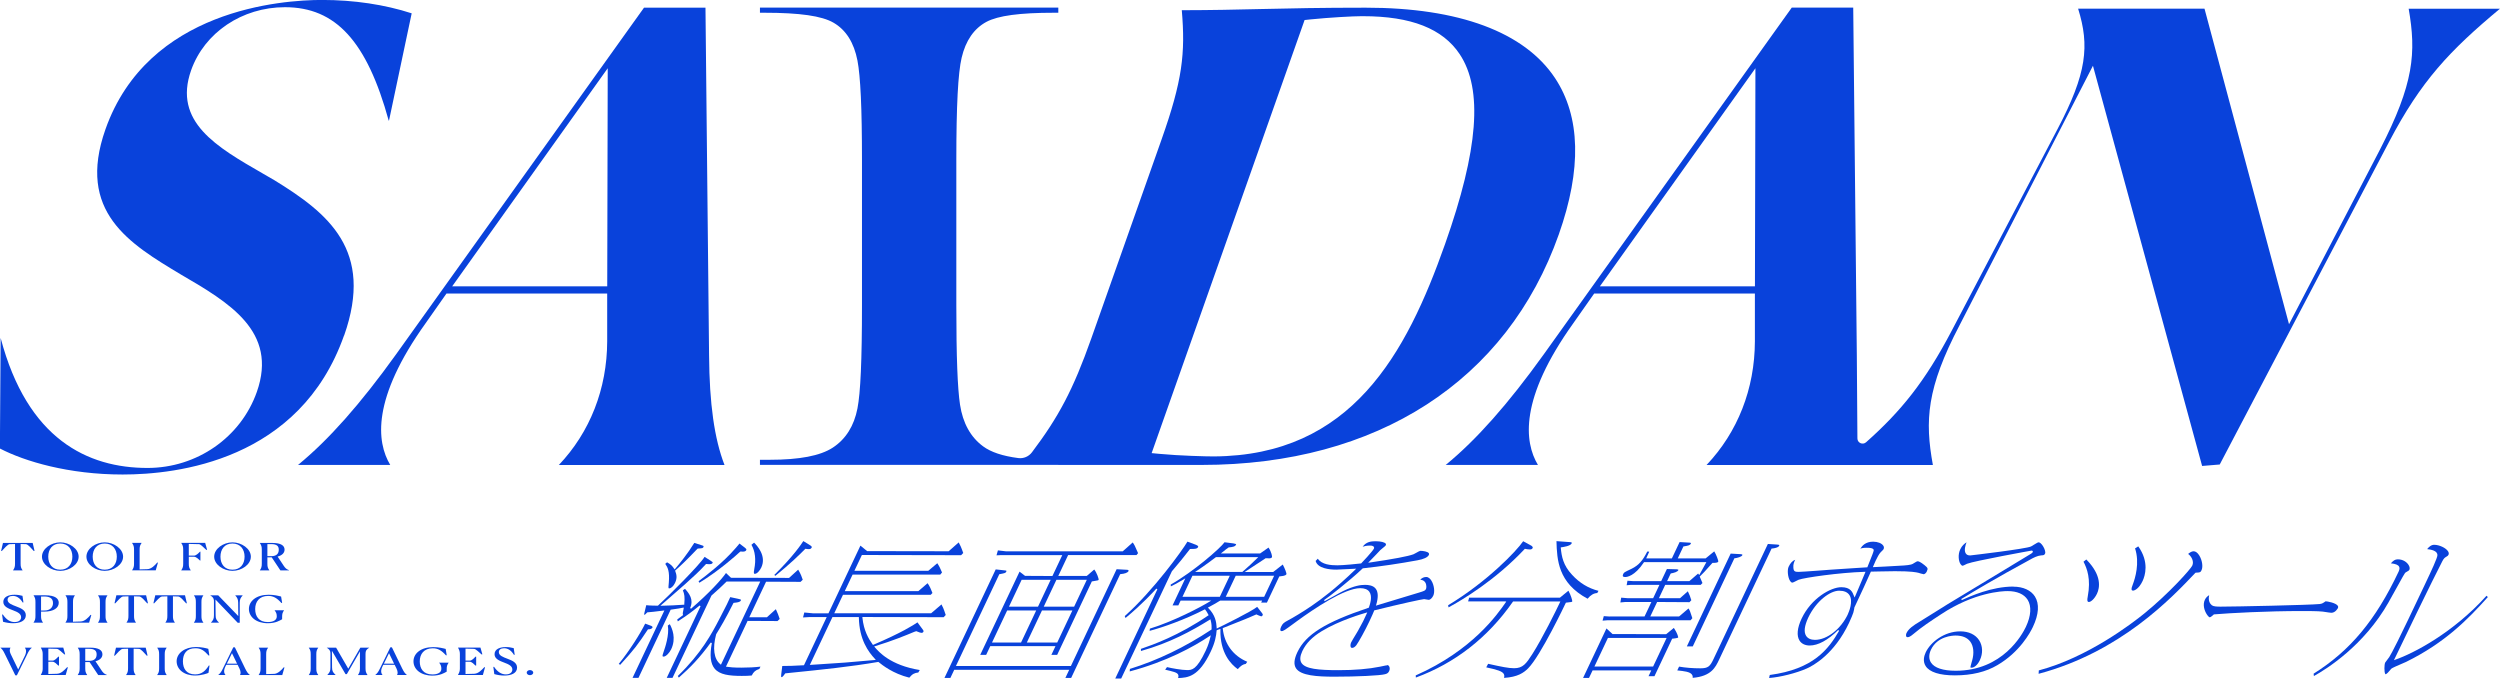 <svg width="300" height="82" viewBox="0 0 300 82" fill="none" xmlns="http://www.w3.org/2000/svg">
<g clip-path="url(#clip0_3_55)">
<path d="M41.296 40.263C44.908 30.02 39.393 25.597 32.921 21.622C32.46 21.354 32.005 21.091 31.549 20.829C25.999 17.636 20.753 14.625 22.93 8.445C24.529 3.91 29.058 0.864 34.193 0.864C40.28 0.864 44.027 4.949 46.647 14.479L46.682 14.467L49.402 1.599C46.175 0.549 42.474 -0.006 38.658 -0.006C33.843 -0.006 17.736 1.115 12.652 15.524C9.163 25.422 15.536 29.238 21.692 32.933C27.441 36.282 33.388 39.749 30.82 47.032C28.894 52.489 23.624 56.154 17.701 56.154C10.522 56.154 3.28 52.711 0.076 40.554L-0.012 53.82C2.971 55.372 8.258 56.942 14.718 56.942C21.179 56.942 35.973 55.314 41.284 40.257L41.296 40.263Z" fill="#0942DB"/>
<path d="M86.939 55.792C85.719 52.641 85.13 48.416 85.089 42.655L84.657 0.922H77.28L47.523 42.527C43.233 48.497 39.446 52.775 35.763 55.792H46.828C45.182 53.049 44.575 47.867 51.083 38.775L53.575 35.226H72.863V40.963C72.845 46.659 70.802 51.859 67.062 55.798H86.933L86.939 55.792ZM72.868 34.357H54.263L72.927 8.188L72.868 34.357Z" fill="#0942DB"/>
<path d="M127.003 55.792H144.202C165.229 55.792 180.846 45.708 187.056 28.13C189.822 20.303 189.664 13.989 186.601 9.367C182.936 3.846 175.08 0.922 163.887 0.922C158.518 0.922 154.847 1.004 151.293 1.085C148.305 1.156 145.463 1.22 141.815 1.226C142.259 6.425 141.891 9.659 139.387 16.738L130.966 40.584C128.766 46.805 127.021 50.05 123.834 54.275C123.455 54.783 122.825 55.051 122.2 54.969C120.309 54.724 118.915 54.257 117.975 53.563C116.469 52.454 115.541 50.773 115.203 48.561C114.905 46.583 114.759 42.865 114.759 36.598V19.247C114.759 12.6 114.969 8.766 115.395 6.933C115.88 4.867 116.884 3.42 118.378 2.62C119.772 1.879 122.352 1.529 126.49 1.529H126.997V0.916H91.194V1.529H91.701C95.973 1.529 98.617 1.908 100.023 2.725C101.517 3.589 102.48 5.118 102.895 7.266C103.256 9.163 103.437 12.886 103.437 19.247V36.598C103.437 43.268 103.262 47.132 102.895 49.011C102.486 51.112 101.494 52.693 99.936 53.715C98.436 54.695 95.95 55.174 92.337 55.174H91.194V55.786H126.997L127.003 55.792ZM156.545 2.404L157.21 2.334C159.551 2.095 162.375 1.943 163.367 1.943H163.56C169.332 1.943 173.131 3.437 175.168 6.507C177.969 10.727 177.409 17.957 173.411 29.279C168.754 42.469 162.165 54.683 145.643 54.771C144.762 54.771 141.576 54.695 139.125 54.462L138.197 54.374L156.551 2.404H156.545Z" fill="#0942DB"/>
<path d="M173.487 55.792H184.552C182.906 53.049 182.299 47.867 188.807 38.774L191.299 35.226H210.587V40.963C210.569 46.659 208.526 51.859 204.786 55.798H231.946C230.972 50.458 231.188 46.583 235.162 39.002L251.153 7.89L264.254 55.915L266.367 55.74L286.694 17.012C290.528 9.705 293.931 6.099 299.994 1.045H289.04C289.962 6.344 289.682 10.015 285.597 17.946L274.683 38.909L264.54 1.039H249.373C250.767 5.515 250.417 8.795 246.922 15.454L234.199 39.697C230.989 45.813 228.124 49.343 223.928 53.073C223.525 53.429 222.889 53.148 222.889 52.612L222.819 42.65L222.387 0.916H215.01L185.252 42.521C180.963 48.491 177.175 52.769 173.493 55.786L173.487 55.792ZM210.651 8.188L210.592 34.357H191.987L210.651 8.188Z" fill="#0942DB"/>
<path d="M77.765 75.518H77.806C77.952 75.518 78.208 75.489 78.302 75.296C78.313 75.273 78.313 75.255 78.302 75.232C78.284 75.191 78.232 75.144 78.162 75.109L77.421 74.835C76.86 75.991 75.518 78.127 74.251 79.667L74.421 79.778C76.137 77.899 76.504 77.403 77.742 75.541L77.765 75.506V75.518Z" fill="#0942DB"/>
<path d="M96.399 64.931C96.195 65.252 95.209 66.741 92.915 68.993L93.043 69.098C94.765 67.715 96.02 66.49 96.615 65.883L96.644 65.853H96.679C96.778 65.877 96.889 65.894 97.047 65.894C97.135 65.894 97.31 65.894 97.391 65.725C97.438 65.632 97.461 65.579 97.105 65.363L96.393 64.926L96.399 64.931Z" fill="#0942DB"/>
<path d="M90.511 68.299C90.47 68.503 90.435 68.754 90.493 68.83C90.505 68.842 90.522 68.859 90.587 68.859C90.849 68.859 91.182 68.468 91.357 68.095C92.01 66.711 90.838 65.451 90.487 65.118L90.172 65.375C90.621 66.145 90.738 67.149 90.511 68.299Z" fill="#0942DB"/>
<path d="M83.922 69.933C86.326 68.451 88.281 66.7 88.824 66.198L88.877 66.18H88.912C88.97 66.192 89.046 66.198 89.127 66.198C89.355 66.198 89.489 66.139 89.548 66.017C89.6 65.906 89.577 65.877 89.268 65.632L88.731 65.223C88.661 65.328 88.561 65.451 88.24 65.813C86.729 67.552 84.821 68.999 83.828 69.746L83.928 69.939L83.922 69.933Z" fill="#0942DB"/>
<path d="M80.531 77.94C81.185 76.563 80.642 75.407 80.379 74.905L80.14 75.063C80.338 76.183 79.79 77.776 79.662 78.132C79.556 78.442 79.469 78.687 79.516 78.757C79.533 78.786 79.597 78.792 79.644 78.792C79.912 78.792 80.338 78.337 80.525 77.94H80.531Z" fill="#0942DB"/>
<path d="M92.046 74.071H89.915L91.929 69.805L96.067 69.822L96.329 69.571C96.236 69.291 96.102 68.882 95.781 68.357L94.689 69.349L87.721 69.332L87.12 68.76C86.647 69.466 85.089 71.188 82.924 73.049L82.813 72.962C83.28 71.935 82.69 71.211 82.2 70.657L81.943 70.843C82.13 71.275 82.194 71.637 82.113 72.507V72.565H82.048C81.22 72.629 80.269 72.67 79.446 72.688H79.247L79.807 72.203C80.537 71.567 81.885 70.394 82.241 70.073C83.239 69.174 83.846 68.632 84.698 67.709L84.721 67.68H84.756C84.885 67.698 84.996 67.704 85.095 67.704C85.398 67.704 85.474 67.628 85.509 67.546C85.544 67.47 85.55 67.464 85.282 67.289L84.552 66.822C83.933 67.82 80.181 71.561 78.95 72.682C78.769 72.682 77.876 72.67 77.549 72.623L77.321 73.575C77.286 73.726 77.304 73.767 77.327 73.779C77.38 73.779 77.403 73.761 77.677 73.481C78.156 73.446 78.529 73.405 79.591 73.271L79.726 73.254L75.903 81.348H76.615L80.484 73.154H80.525C81.447 73.026 81.535 73.008 81.955 72.921H82.06L82.037 73.026C81.938 73.516 81.908 73.668 81.949 73.744L81.978 73.802C81.978 73.802 81.447 74.205 81.266 74.339L81.336 74.567C82.48 73.831 82.982 73.452 83.957 72.658L84.068 72.746L80.006 81.348H80.7L85.375 71.468C86.198 70.75 86.519 70.441 87.19 69.787H91.228L86.513 79.767L86.443 79.708C85.673 79.095 85.486 77.788 85.941 76.107C86.484 75.22 87.091 74.205 88.007 72.378L88.048 72.337H88.089C88.427 72.302 88.806 72.267 88.9 72.063C88.912 72.04 88.923 71.999 88.917 71.981C88.894 71.929 88.742 71.894 88.556 71.853L87.622 71.654V71.672C87.388 72.191 87.207 72.606 86.315 74.298C85.416 76.014 84.184 78.366 81.336 81.121L81.459 81.313C82.79 80.14 83.951 78.967 85.293 77.105L85.422 77.164C85.147 78.658 85.258 79.632 85.76 80.239C86.361 80.963 87.499 81.109 89.017 81.109C89.495 81.109 89.845 81.097 90.207 81.062C90.423 80.624 90.668 80.414 91.123 80.274L91.258 79.994C90.604 80.076 89.822 80.117 88.97 80.117C88.001 80.117 87.639 80.07 87.213 80.012L87.114 80L89.711 74.508L93.3 74.526L93.563 74.275C93.423 73.855 93.318 73.557 93.102 73.102L92.051 74.053L92.046 74.071Z" fill="#0942DB"/>
<path d="M83.706 65.848L83.776 65.824H83.805C84.301 65.789 84.354 65.784 84.418 65.638C84.435 65.603 84.435 65.568 84.424 65.544C84.406 65.509 84.365 65.474 84.301 65.463L83.315 65.147C82.533 66.425 81.541 67.645 81.016 68.264L80.951 68.334L80.899 68.252C80.689 67.943 80.543 67.75 80.047 67.476L79.831 67.663C80.117 68.083 80.374 68.515 80.257 69.933C80.222 70.26 80.198 70.546 80.239 70.592C80.245 70.604 80.274 70.604 80.321 70.604C80.502 70.604 80.799 70.376 80.998 69.962C81.313 69.303 81.161 68.9 81.027 68.526L81.01 68.48L81.045 68.445C81.593 67.96 82.253 67.365 83.706 65.836V65.848Z" fill="#0942DB"/>
<path d="M113.481 73.785C113.254 73.073 113.108 72.769 112.979 72.53L111.736 73.592H100.111L101.156 71.38H111.684L111.894 71.159C111.777 70.832 111.538 70.277 111.31 69.985L110.201 70.937H101.371L102.311 68.952H112.833L113.043 68.696C112.863 68.258 112.705 67.931 112.477 67.587L111.392 68.497H102.527L103.426 66.6L115.331 66.624L115.588 66.361C115.337 65.638 115.203 65.381 115.045 65.089L113.837 66.151L104.056 66.134L103.251 65.474L99.416 73.598H97.549L96.516 73.499L96.364 74.094L97.146 74.047H99.206L96.475 79.831H96.434C95.308 79.901 94.59 79.918 93.872 79.918L93.75 80.905C93.715 81.156 93.726 81.231 93.796 81.261C93.849 81.261 93.966 81.185 94.205 80.835L94.222 80.805L94.648 80.759C98.909 80.327 101.984 80.012 105.375 79.434H105.41L105.433 79.451C105.859 79.796 107.149 80.835 109.116 81.319C109.495 80.864 109.74 80.753 110.196 80.7L110.371 80.403C106.828 79.831 105.433 78.203 104.972 77.66L104.902 77.578L105.007 77.543C107.149 76.884 108.702 76.242 109.723 75.816L109.956 75.74L110.085 75.792C110.336 75.891 110.464 75.944 110.592 75.944C110.692 75.944 110.762 75.903 110.802 75.827C110.843 75.746 110.826 75.664 110.738 75.553L110.096 74.683C109.641 74.999 108.141 75.956 104.809 77.368L104.756 77.391L104.721 77.345C104.231 76.662 103.648 75.675 103.49 74.123V74.041L113.242 74.065L113.505 73.779L113.481 73.785ZM105.001 79.078L105.101 79.189L104.955 79.201C101.523 79.516 101.191 79.533 97.998 79.737L97.181 79.79L99.895 74.047H103.064V74.117C103.116 76.761 104.196 78.214 105.001 79.078Z" fill="#0942DB"/>
<path d="M136.37 66.618L136.568 66.379C136.189 65.486 136.107 65.34 135.926 65.095L134.724 66.163H120.753L119.749 66.046L119.58 66.641L120.169 66.612H127.476L126.291 69.122L123.006 69.104L122.346 68.596L117.625 78.588H118.337L118.833 77.537H126.659L126.163 78.588H126.857L131.024 69.764H131.065C131.73 69.659 131.812 69.641 131.841 69.577C131.865 69.472 131.625 68.742 131.31 68.34L130.411 69.116H126.992L128.176 66.606H136.376L136.37 66.618ZM122.597 69.577H126.081L124.558 72.804H121.074L122.597 69.577ZM119.043 77.1L120.858 73.259H124.342L122.527 77.1H119.043ZM126.869 77.1H123.221L125.036 73.259H128.684L126.869 77.1ZM130.417 69.577L128.894 72.804H125.247L126.77 69.577H130.417Z" fill="#0942DB"/>
<path d="M134.456 68.894C134.981 68.853 135.331 68.719 135.419 68.532C135.436 68.497 135.436 68.462 135.419 68.439C135.395 68.398 135.331 68.375 135.255 68.375L133.995 68.305L128.509 79.918H114.713L119.918 68.9H119.953C120.636 68.772 120.677 68.754 120.759 68.585C120.776 68.55 120.782 68.521 120.776 68.503C120.753 68.462 120.636 68.451 120.554 68.445L119.486 68.328L113.335 81.354H114.047L114.508 80.374H128.305L127.844 81.354H128.538L134.421 68.9H134.462L134.456 68.894Z" fill="#0942DB"/>
<path d="M142.778 65.906L142.801 65.877H142.836C143.35 65.877 143.665 65.877 143.776 65.638C143.788 65.614 143.788 65.591 143.776 65.568C143.753 65.498 143.653 65.427 143.513 65.375L142.492 64.996C141.932 65.976 138.389 70.884 134.969 73.931L135.063 74.158C137.041 72.524 138.488 70.942 138.763 70.633L138.885 70.715L133.831 81.424H134.543L140.624 68.556C141.587 67.418 141.879 67.073 142.778 65.912V65.906Z" fill="#0942DB"/>
<path d="M154.368 68.935C154.421 68.818 154.176 68.2 153.931 67.744L152.787 68.637H149.361L149.571 68.503C150.09 68.17 150.516 67.89 151.882 66.986C151.923 66.986 152.337 67.003 152.366 67.003C152.437 67.003 152.594 66.957 152.641 66.857C152.658 66.787 152.606 66.28 152.221 65.708L151.217 66.414H146.507L146.665 66.285C146.939 66.058 147.062 65.964 147.161 65.888C147.231 65.836 147.289 65.789 147.441 65.69C147.919 65.638 148.229 65.608 148.34 65.328C148.322 65.293 148.246 65.241 147.995 65.206L146.945 65.072C146.46 65.766 143.221 68.602 140.484 70.149L140.502 70.365C140.922 70.16 141.261 69.991 142.037 69.524L142.241 69.396L140.706 72.647H141.401L141.675 72.069H145.357L145.136 72.203C144.085 72.851 140.835 74.561 137.987 75.436L137.952 75.705C139.58 75.267 142.13 74.38 144.54 73.143L144.593 73.114L144.669 73.213C144.739 73.306 144.832 73.423 145.007 73.767L145.036 73.826L144.984 73.861C141.395 76.3 138.389 77.356 136.913 77.864V78.121C140.397 77.14 142.941 75.74 145.171 74.368L145.252 74.316L145.276 74.409C145.41 74.923 145.398 75.209 145.392 75.5V75.535L145.357 75.559C142.224 77.642 138.938 79.23 135.588 80.269L135.565 80.572C140.012 79.387 143.227 77.613 145.142 76.335L145.293 76.236L145.252 76.411C145.142 76.895 145.025 77.356 144.68 78.092C143.583 80.409 143.023 80.409 142.434 80.409C141.803 80.409 140.595 80.187 140.041 80.052L139.819 80.362C140.817 80.595 141.231 80.695 141.366 80.934C141.43 81.056 141.424 81.196 141.371 81.366C142.545 81.331 143.863 81.208 145.282 78.203C145.819 77.07 145.941 76.317 145.994 75.67V75.635L146.029 75.617C146.052 75.606 146.104 75.582 146.25 75.535L146.35 75.506L146.449 75.465V75.576C146.39 78.348 147.709 79.714 148.532 80.298C148.912 79.872 149.163 79.714 149.495 79.667L149.67 79.411C147.995 78.716 146.922 77.269 146.729 75.425V75.372L146.776 75.355C149.349 74.345 150.125 74.018 150.727 73.744L150.762 73.726L150.797 73.744C150.849 73.773 151.269 73.96 151.339 73.96C151.421 73.96 151.474 73.925 151.509 73.843C151.561 73.732 151.532 73.691 151.456 73.586L150.861 72.822C150.201 73.365 146.566 75.162 146.099 75.378L145.999 75.425V75.32C145.964 74.625 145.824 73.802 145.013 72.985L144.943 72.915L145.031 72.868C145.76 72.483 146.058 72.296 146.268 72.162L146.437 72.069H151.456L151.339 72.314H152.028L153.499 69.203L153.545 69.162H153.586C153.767 69.145 154.252 69.104 154.333 68.941L154.368 68.935ZM143.612 68.503C144.564 67.873 145.492 67.172 145.889 66.875L145.906 66.857H150.989L150.867 66.98C150.236 67.604 149.845 67.96 149.081 68.632H143.408L143.612 68.497V68.503ZM146.379 71.614H141.897L143.093 69.087H147.575L146.379 71.614ZM151.701 71.614H147.091L148.287 69.087H152.898L151.701 71.614Z" fill="#0942DB"/>
<path d="M166.495 79.831C166.39 79.831 166.11 79.895 165.883 79.942C165.783 79.965 165.684 79.988 165.608 80C164.237 80.28 162.562 80.42 160.636 80.42C158.226 80.42 156.638 80.274 156.177 79.551C155.961 79.206 155.996 78.739 156.282 78.127C156.726 77.193 157.461 76.44 158.599 75.746C160.735 74.438 163.607 73.621 163.928 73.528L164.074 73.487L164.009 73.627C163.735 74.251 163.472 74.794 162.947 75.716C162.912 75.781 162.813 75.938 162.702 76.125C162.492 76.469 162.212 76.936 162.142 77.082C162.054 77.263 162.019 77.537 162.101 77.671C162.136 77.724 162.183 77.747 162.253 77.747C162.422 77.747 162.591 77.636 162.76 77.426C163.064 76.995 163.788 75.71 164.336 74.543C164.651 73.878 164.791 73.545 164.902 73.271L164.914 73.236H164.949C168.1 72.454 170.692 71.894 170.896 71.894C170.943 71.894 171.065 71.917 171.188 71.941C171.298 71.964 171.409 71.981 171.456 71.981C171.625 71.981 171.859 71.76 171.993 71.479C172.203 71.03 172.098 70.195 171.76 69.664C171.637 69.472 171.427 69.238 171.153 69.238C170.878 69.238 170.639 69.344 170.429 69.565C170.767 69.589 170.943 69.752 171.03 69.892C171.211 70.178 171.17 70.569 171.123 70.668C171.024 70.884 170.919 70.913 170.26 71.118L170.16 71.147C169.857 71.246 169.057 71.485 168.176 71.748C167.009 72.092 165.69 72.489 165.247 72.635L165.112 72.682L165.153 72.547C165.404 71.684 165.387 71.048 165.095 70.657C164.78 70.236 164.202 70.184 163.799 70.184C163.292 70.184 162.539 70.271 161.167 70.931C161.01 71.001 160.514 71.281 160.023 71.555C159.574 71.806 159.13 72.057 158.961 72.139L158.891 72.01C159.241 71.8 161.949 69.717 163.531 68.2L163.63 68.188C165.731 67.96 167.902 67.639 170.09 67.237C170.843 67.102 171.328 66.875 171.462 66.595C171.497 66.519 171.497 66.449 171.462 66.39C171.328 66.18 170.756 66.099 170.429 66.099C170.371 66.099 170.09 66.256 169.927 66.35C169.793 66.425 169.67 66.49 169.618 66.513C168.964 66.758 167.213 67.085 164.4 67.499L164.179 67.528L164.336 67.371C164.575 67.137 164.885 66.805 165.177 66.501C165.34 66.326 165.498 66.157 165.626 66.023C165.661 65.988 165.754 65.912 165.854 65.83C166.011 65.708 166.268 65.498 166.297 65.427C166.326 65.363 166.326 65.305 166.297 65.252C166.18 65.072 165.696 64.949 165.06 64.949C164.5 64.949 163.933 65.031 163.519 65.608C163.723 65.538 164.004 65.468 164.418 65.468C164.546 65.468 164.774 65.486 164.861 65.62C164.891 65.667 164.914 65.743 164.861 65.853C164.733 66.122 163.397 67.575 163.338 67.61C162.936 67.663 161.173 67.838 160.479 67.838C159.697 67.838 158.617 67.756 158.138 67.044L157.876 67.312C158.121 68.217 159.533 68.357 160.362 68.357C160.484 68.357 162.305 68.27 162.55 68.252L162.749 68.24L162.603 68.38C160.268 70.645 158.529 71.923 157.426 72.682C156.423 73.376 155.063 74.187 154.602 74.421C154.059 74.713 153.925 74.812 153.744 75.191C153.592 75.506 153.639 75.641 153.668 75.681C153.697 75.728 153.738 75.734 153.773 75.734C154.012 75.734 154.123 75.652 155.471 74.66L155.652 74.526C157.677 73.049 161.354 70.581 163.227 70.581C163.747 70.581 164.12 70.727 164.324 71.018C164.721 71.573 164.406 72.495 164.272 72.886L164.26 72.921L164.225 72.933C159.002 74.689 156.691 76.137 155.681 78.272C155.285 79.113 155.232 79.732 155.512 80.181C156.078 81.08 158.062 81.202 160.123 81.202C162.842 81.202 165.626 81.068 166.204 80.905C166.472 80.84 166.595 80.747 166.7 80.525C166.793 80.327 166.787 80.099 166.688 79.942C166.63 79.854 166.554 79.802 166.46 79.802L166.495 79.831Z" fill="#0942DB"/>
<path d="M191.666 71.17L191.818 70.902C190.587 70.587 189.548 69.956 188.649 68.976C187.575 67.838 187.394 66.764 187.295 65.76V65.69L187.359 65.678C187.628 65.638 188.451 65.521 188.596 65.212C188.608 65.188 188.626 65.141 188.614 65.118C188.573 65.054 188.334 65.042 188.153 65.037L186.776 64.937C186.84 67.178 186.962 69.945 190.511 71.847C190.89 71.392 191.252 71.182 191.672 71.164L191.666 71.17Z" fill="#0942DB"/>
<path d="M187.178 71.719H176.3L176.172 72.168H180.63L180.753 72.191L180.671 72.308C179.685 73.726 176.685 78.045 169.886 81.05L169.904 81.307C174.608 79.574 178.518 76.528 181.512 72.256L181.57 72.174H187.242L187.196 72.279C186.717 73.289 185.083 76.603 183.881 78.489C183.146 79.638 182.749 80.187 181.692 80.187C181.027 80.187 180.228 80.023 178.576 79.656L178.348 80.082C179.656 80.362 180.268 80.549 180.455 80.875C180.525 81.004 180.537 81.15 180.484 81.348C182.124 81.243 182.842 80.735 183.373 80.204C184.891 78.681 187.861 72.419 187.89 72.355L187.908 72.32L188.065 72.302C188.602 72.244 188.637 72.238 188.672 72.168C188.69 72.081 188.521 71.439 188.211 70.884L187.184 71.725L187.178 71.719Z" fill="#0942DB"/>
<path d="M182.784 64.943C181.996 66.116 178.436 69.828 173.773 72.629L173.826 72.886C175.46 71.999 179.434 69.635 182.959 65.883L182.988 65.853L183.029 65.865C183.169 65.9 183.42 65.935 183.595 65.935C183.758 65.935 183.863 65.877 183.916 65.766C183.98 65.632 183.805 65.515 183.776 65.492L182.784 64.949V64.943Z" fill="#0942DB"/>
<path d="M208.124 66.992H208.165C208.48 66.951 208.982 66.822 209.081 66.624C209.098 66.589 209.092 66.571 209.087 66.566C209.069 66.542 209.017 66.507 208.906 66.501L207.68 66.431L202.422 77.566H203.134L208.13 66.986L208.124 66.992Z" fill="#0942DB"/>
<path d="M193.149 73.983L192.454 73.936L192.308 74.479L192.874 74.433H202.865L203.081 74.187L203.035 74.041C202.825 73.388 202.778 73.242 202.62 73.014L201.488 73.977H198.033L198.856 72.238L202.737 72.261L202.959 72.028C202.825 71.59 202.76 71.409 202.539 70.954L201.605 71.783H199.072L199.825 70.184H204.085L204.295 69.962C204.184 69.682 204.138 69.571 203.986 69.238L203.963 69.192L203.998 69.157C204.424 68.742 204.523 68.637 205.474 67.569L205.498 67.546H205.533C205.842 67.546 206.128 67.534 206.192 67.394C206.227 67.278 205.924 66.496 205.708 66.163L204.675 67.009H201.331L202.008 65.573L202.113 65.556C202.568 65.48 202.801 65.439 202.895 65.241C202.9 65.223 202.918 65.188 202.906 65.165C202.906 65.153 202.871 65.124 202.76 65.118L201.552 65.048L200.624 67.009H197.543L197.59 66.904C197.759 66.548 197.817 66.425 197.911 66.198L197.671 66.186C197.158 67.196 196.714 67.803 195.769 68.264C194.882 68.684 194.876 68.69 194.783 68.894C194.753 68.958 194.707 69.081 194.753 69.157C194.8 69.227 194.929 69.244 195.028 69.244C195.209 69.244 196.154 69.162 197.263 67.488L197.286 67.453H204.768L204.47 67.995C204.272 68.357 204.196 68.497 203.963 68.912L203.904 69.011L203.776 68.824L202.725 69.734H200.053L200.473 68.842L200.531 68.801H200.566C200.881 68.731 201.313 68.643 201.418 68.386C201.395 68.351 201.313 68.316 201.202 68.316L200.029 68.281L199.341 69.734H195.95L195.296 69.688L195.197 70.231L195.676 70.184H199.13L198.378 71.783H195.314L194.543 71.719L194.444 72.296L195.039 72.238H198.167L197.345 73.977H193.172L193.149 73.983Z" fill="#0942DB"/>
<path d="M201.383 76.498C201.389 76.452 201.319 76.037 200.864 75.349L199.942 76.102L193.499 76.084L192.775 75.413L189.968 81.354H190.68L191.112 80.444H198.156L197.823 81.144H198.535L200.659 76.644L200.77 76.633C201.272 76.58 201.371 76.522 201.383 76.498ZM198.372 79.988H191.328L192.95 76.551H199.994L198.372 79.988Z" fill="#0942DB"/>
<path d="M212.699 65.819C212.938 65.784 213.388 65.719 213.493 65.503C213.516 65.457 213.522 65.427 213.51 65.41C213.487 65.369 213.347 65.358 213.242 65.346L212.145 65.276L205.62 79.09C205.2 79.977 204.972 80.198 204.033 80.198C203.146 80.198 202.311 80.134 201.488 79.994L201.272 80.449C202.124 80.537 202.79 80.613 203.029 80.945C203.111 81.056 203.14 81.185 203.122 81.342C205.352 81.15 205.854 80.088 206.297 79.148L212.588 65.83L212.693 65.813L212.699 65.819Z" fill="#0942DB"/>
<path d="M230.797 68.912C230.954 68.912 231.118 68.783 231.211 68.585C231.392 68.2 231.328 68.141 230.937 67.814C230.446 67.418 230.219 67.353 230.125 67.353C230.073 67.353 230.009 67.383 229.95 67.412C229.53 67.68 229.454 67.715 229.262 67.756C228.824 67.849 228.579 67.861 226.239 67.984L224.745 68.059L224.786 67.954C224.786 67.954 225.293 66.688 225.667 66.285C225.684 66.268 225.725 66.221 225.783 66.169C225.854 66.099 226.005 65.953 226.023 65.912C226.093 65.766 226.087 65.62 225.999 65.486C225.813 65.194 225.322 65.001 224.774 65.001C223.869 65.001 223.449 65.498 223.239 65.842C223.426 65.772 223.618 65.731 224.015 65.731C224.447 65.731 224.698 65.784 224.797 65.9C224.838 65.947 224.85 65.999 224.844 66.064C224.791 66.297 224.733 66.449 224.097 68.036L224.079 68.077C224.079 68.077 223.186 68.13 222.766 68.159C221.862 68.211 220.922 68.27 219.673 68.363C219.638 68.363 216.335 68.626 215.821 68.626C215.407 68.626 215.226 68.579 215.203 68.1C215.168 67.704 215.308 67.388 215.43 67.172C215.115 67.278 214.847 67.558 214.637 68.007C214.45 68.398 214.537 69.291 214.806 69.705C214.864 69.805 214.964 69.915 215.092 69.915C215.162 69.915 215.512 69.729 215.664 69.653C215.74 69.618 215.798 69.583 215.833 69.571C216.475 69.326 220.718 68.707 223.747 68.62H223.858L223.817 68.719C223.735 68.929 223.472 69.548 223.21 70.16C222.965 70.744 222.714 71.316 222.626 71.538L222.55 71.701L222.48 71.526C222.299 71.053 222.078 70.464 220.957 70.464C219.702 70.464 217.35 71.777 216.189 74.24C215.664 75.355 215.576 76.294 215.944 76.872C216.183 77.251 216.621 77.461 217.164 77.461C218.173 77.461 219.352 76.819 220.578 75.606L220.694 75.693C219.428 77.887 217.636 80.292 212.372 80.998L212.291 81.36C213.604 81.266 215.565 80.776 216.819 80.216C217.555 79.889 220.099 78.535 221.885 74.748C222.171 74.141 222.317 73.75 222.399 73.516C222.48 73.23 222.504 73.055 222.527 72.892L222.685 72.559C223.601 70.616 223.84 70.079 224.319 69.011L224.505 68.596L225.603 68.573C226.35 68.556 227.097 68.544 227.388 68.544C229.408 68.544 229.933 68.672 230.231 68.742C230.33 68.777 230.709 68.894 230.802 68.894L230.797 68.912ZM221.745 73.709C220.905 75.489 219.241 76.784 217.794 76.784C217.298 76.784 216.936 76.615 216.732 76.3C216.44 75.839 216.528 75.104 216.989 74.117C217.946 72.098 219.626 70.884 220.7 70.884C221.296 70.884 221.71 71.065 221.938 71.421C222.416 72.18 221.856 73.458 221.739 73.709H221.745Z" fill="#0942DB"/>
<path d="M241.605 70.388C238.985 70.388 236.393 71.567 235.419 72.01L235.349 71.882L235.506 71.789C237.047 70.861 239.381 69.454 243.589 67.167C244.021 66.921 244.488 66.688 244.931 66.647C245.264 66.63 245.322 66.612 245.41 66.425C245.486 66.262 245.375 65.877 245.159 65.532C244.984 65.258 244.78 65.077 244.64 65.077C244.61 65.077 244.546 65.095 244.453 65.141C244.412 65.159 244.237 65.264 244.097 65.352C243.939 65.451 243.782 65.55 243.729 65.573C243.204 65.859 236.469 66.653 236.417 66.653C236.166 66.653 235.991 66.571 235.886 66.402C235.658 66.046 235.856 65.41 235.985 65.077C235.722 65.247 235.442 65.468 235.226 65.929C234.94 66.542 235.016 67.307 235.261 67.692C235.343 67.82 235.436 67.89 235.524 67.89C235.57 67.89 235.775 67.785 235.88 67.733C235.956 67.698 236.02 67.663 236.049 67.651C236.901 67.312 243.758 66.07 243.793 66.07C243.852 66.07 243.898 66.093 243.922 66.134L243.945 66.227L243.928 66.262C243.893 66.338 243.788 66.408 243.694 66.466C243.513 66.589 240.42 68.456 237.689 70.102C235.641 71.339 233.866 72.407 233.703 72.512L232.349 73.359C231.474 73.907 230.505 74.508 230.382 74.584C229.571 75.063 229.017 75.465 228.777 75.973C228.719 76.102 228.696 76.294 228.76 76.393C228.789 76.44 228.836 76.463 228.906 76.463C229.063 76.463 229.233 76.399 229.612 76.078C230.557 75.273 231.713 74.508 232.909 73.726C236.924 71.065 240.28 70.931 240.91 70.931C242.054 70.931 242.883 71.293 243.315 71.97C243.805 72.746 243.729 73.901 243.105 75.226C242.69 76.107 240.333 80.49 234.689 80.49C233.154 80.49 232.121 80.146 231.713 79.498C231.444 79.078 231.45 78.535 231.713 77.969C232.477 76.347 234.31 76.265 234.672 76.265C235.477 76.265 236.067 76.51 236.428 76.989C236.831 77.525 236.913 78.378 236.656 79.27L236.603 79.451C236.504 79.813 236.434 80.07 236.458 80.111C236.469 80.123 236.545 80.123 236.586 80.123C236.849 80.123 237.269 79.883 237.584 79.218C237.963 78.413 237.934 77.525 237.508 76.849C237.064 76.148 236.253 75.763 235.226 75.763C233.312 75.763 231.666 77.059 231.088 78.278C230.884 78.716 230.715 79.352 231.077 79.924C231.544 80.659 232.758 81.045 234.584 81.045C236.598 81.045 238.319 80.63 239.691 79.813C242.375 78.243 243.624 75.915 243.945 75.238C244.663 73.721 244.745 72.46 244.19 71.579C243.718 70.832 242.772 70.4 241.605 70.4V70.388Z" fill="#0942DB"/>
<path d="M250.534 72.186C250.563 72.221 250.61 72.238 250.668 72.238C250.907 72.238 251.345 71.859 251.637 71.246C251.975 70.534 252.25 69.063 250.359 67.137L250.02 67.406C250.441 68.2 250.931 69.484 250.528 71.59C250.505 71.707 250.429 72.051 250.534 72.186Z" fill="#0942DB"/>
<path d="M263.239 66.151C262.994 66.151 262.766 66.315 262.574 66.472C262.959 66.741 263.315 67.359 263.07 67.879C262.871 68.305 260.268 71.217 257.321 73.615C255.827 74.829 250.499 78.903 244.657 80.449L244.634 80.858C254.444 78.237 260.519 71.83 263.443 68.742L263.484 68.719H263.513C263.974 68.701 264.056 68.696 264.184 68.427C264.383 68.001 264.26 67.202 263.904 66.641C263.706 66.326 263.467 66.151 263.233 66.151H263.239Z" fill="#0942DB"/>
<path d="M255.81 70.808C255.81 70.808 255.851 70.873 255.979 70.873C256.131 70.873 256.668 70.662 257.111 69.723C257.403 69.098 257.94 67.458 256.592 65.562L256.207 65.807C256.779 67.552 256.224 69.379 255.938 70.131C255.868 70.306 255.722 70.668 255.816 70.808H255.81Z" fill="#0942DB"/>
<path d="M279.055 73.44C279.311 73.481 279.662 73.534 279.767 73.534C280.263 73.534 280.549 72.968 280.554 72.962C280.595 72.868 280.595 72.787 280.543 72.705C280.309 72.337 279.247 72.156 279.078 72.156H279.072C278.739 72.39 278.646 72.448 278.36 72.483C277.187 72.606 268.089 72.798 266.455 72.798C266.034 72.798 265.62 72.781 265.427 72.635C265.229 72.477 264.943 72.116 265.101 71.421C264.92 71.532 264.721 71.684 264.587 71.97C264.307 72.553 264.517 73.248 264.803 73.703C264.966 73.954 265.112 74.076 265.165 74.076C265.206 74.076 265.328 74.047 265.667 73.726C267.634 73.563 272.069 73.324 276.23 73.324C276.907 73.324 278.162 73.324 278.745 73.394C278.798 73.394 278.915 73.417 279.049 73.44H279.055Z" fill="#0942DB"/>
<path d="M287.155 71.328C288.351 69.145 288.591 68.742 288.655 68.707C288.976 68.526 289.087 68.456 289.128 68.369C289.198 68.217 289.163 68.001 289.022 67.785C288.818 67.464 288.375 67.12 287.739 67.12C287.406 67.12 287.202 67.266 286.904 67.599C287.458 67.657 287.762 67.779 287.884 67.984C287.972 68.135 287.954 68.328 287.838 68.585C285.089 74.403 282.037 78.074 277.636 80.84L277.666 81.126C279.136 80.315 283.665 77.502 286.618 72.291C286.711 72.127 286.91 71.76 287.155 71.322V71.328Z" fill="#0942DB"/>
<path d="M287.435 79.165L287.272 79.224L287.348 79.066C288.235 77.193 291.917 69.583 293.09 67.324C293.265 66.997 293.376 66.916 293.51 66.84L293.563 66.805C293.744 66.694 293.767 66.682 293.82 66.571C293.878 66.443 293.861 66.309 293.767 66.157C293.51 65.749 292.717 65.375 292.098 65.375C291.719 65.375 291.433 65.673 291.258 65.894C291.748 65.953 292.507 66.081 292.489 66.635C292.489 66.933 291.742 68.55 291.088 69.921L291.007 70.096C287.563 77.385 287.097 78.191 286.711 78.85C286.682 78.891 286.606 78.996 286.519 79.107C286.402 79.253 286.25 79.451 286.221 79.51C286.104 79.755 286.093 80.659 286.233 80.881C286.245 80.905 286.256 80.91 286.262 80.91C286.35 80.91 286.501 80.753 286.548 80.712C286.601 80.636 286.881 80.321 286.957 80.245C287.067 80.146 287.622 79.907 288.275 79.626C288.486 79.539 288.655 79.463 288.731 79.428C293.394 77.135 296.142 74.327 298.541 71.649L298.383 71.491C294.38 75.944 289.618 78.407 287.429 79.165H287.435Z" fill="#0942DB"/>
<path d="M4.062 66.128L4.144 66.099L3.922 65.153H0.356L0.134 66.099L0.21 66.128C0.508 65.813 0.916 65.305 1.167 65.299L1.803 65.282V67.628C1.803 67.995 1.757 68.153 1.57 68.433V68.445H2.708V68.433C2.515 68.153 2.474 68.001 2.474 67.628V65.282L3.111 65.299C3.367 65.311 3.758 65.813 4.062 66.128Z" fill="#0942DB"/>
<path d="M9.437 66.799C9.437 65.848 8.328 65.083 7.231 65.083C6.134 65.083 5.036 65.848 5.036 66.799C5.036 67.75 6.134 68.503 7.231 68.503C8.328 68.503 9.437 67.75 9.437 66.799ZM7.231 68.363C6.285 68.363 5.789 67.686 5.789 66.799C5.789 65.912 6.285 65.223 7.231 65.223C8.176 65.223 8.684 65.912 8.684 66.799C8.684 67.686 8.182 68.363 7.231 68.363Z" fill="#0942DB"/>
<path d="M14.771 66.799C14.771 65.848 13.662 65.083 12.565 65.083C11.468 65.083 10.371 65.848 10.371 66.799C10.371 67.75 11.468 68.503 12.565 68.503C13.662 68.503 14.771 67.75 14.771 66.799ZM11.123 66.799C11.123 65.912 11.62 65.223 12.565 65.223C13.51 65.223 14.018 65.912 14.018 66.799C14.018 67.686 13.516 68.363 12.565 68.363C11.614 68.363 11.123 67.686 11.123 66.799Z" fill="#0942DB"/>
<path d="M15.851 68.427V68.439H18.687L18.95 67.523L18.874 67.499C18.553 67.879 18.144 68.287 17.671 68.299L16.755 68.328V65.964C16.755 65.591 16.796 65.439 16.989 65.159V65.147H15.851V65.159C16.037 65.439 16.084 65.591 16.084 65.964V67.628C16.084 67.995 16.037 68.153 15.851 68.433V68.427Z" fill="#0942DB"/>
<path d="M23.846 65.293C24.097 65.293 24.47 65.754 24.768 65.994L24.85 65.97L24.622 65.147H21.751V65.159C21.938 65.439 21.984 65.591 21.984 65.964V67.628C21.984 67.995 21.938 68.153 21.751 68.433V68.445H22.889V68.433C22.696 68.153 22.655 68.001 22.655 67.628V66.811H23.274C23.56 66.811 23.823 67.108 23.998 67.266H24.05V66.204H23.998C23.817 66.373 23.554 66.676 23.274 66.676H22.655V65.27L23.846 65.299V65.293Z" fill="#0942DB"/>
<path d="M25.702 66.799C25.702 67.75 26.799 68.503 27.896 68.503C28.993 68.503 30.102 67.75 30.102 66.799C30.102 65.848 28.993 65.083 27.896 65.083C26.799 65.083 25.702 65.848 25.702 66.799ZM29.349 66.799C29.349 67.692 28.847 68.363 27.896 68.363C26.945 68.363 26.455 67.686 26.455 66.799C26.455 65.912 26.951 65.223 27.896 65.223C28.842 65.223 29.349 65.912 29.349 66.799Z" fill="#0942DB"/>
<path d="M33.995 67.814L33.312 66.787C33.884 66.641 34.147 66.326 34.147 65.953C34.147 65.474 33.726 65.153 32.67 65.153H31.182V65.165C31.369 65.445 31.415 65.597 31.415 65.97V67.633C31.415 68.001 31.369 68.159 31.182 68.439V68.451H32.32V68.439C32.127 68.159 32.086 68.007 32.086 67.633V66.881H32.606L33.645 68.445H34.672V68.415C34.368 68.299 34.246 68.2 33.995 67.82V67.814ZM32.542 66.735H32.086V65.293C32.314 65.293 32.466 65.293 32.542 65.293C33.248 65.293 33.452 65.556 33.452 65.959C33.452 66.361 33.271 66.741 32.542 66.741V66.735Z" fill="#0942DB"/>
<path d="M1.757 74.648C1.214 74.648 0.765 74.368 0.333 73.732L0.251 73.755L0.368 74.613C0.753 74.724 1.179 74.788 1.57 74.788C2.399 74.788 3.099 74.508 3.099 73.831C3.099 73.219 2.498 72.979 1.926 72.763C1.406 72.565 0.91 72.384 0.91 71.975C0.91 71.689 1.144 71.509 1.541 71.509C1.938 71.509 2.352 71.695 2.731 72.308L2.813 72.285L2.696 71.497C2.422 71.421 2.089 71.369 1.745 71.369C1.045 71.369 0.397 71.608 0.397 72.226C0.397 72.804 1.015 73.026 1.605 73.254C2.089 73.44 2.533 73.639 2.533 74.065C2.533 74.374 2.288 74.648 1.757 74.648Z" fill="#0942DB"/>
<path d="M5.159 74.713C4.966 74.433 4.926 74.281 4.926 73.907V73.394H5.311C6.449 73.394 7.05 72.944 7.05 72.337C7.05 71.853 6.671 71.433 5.398 71.433H4.021C4.208 71.719 4.254 71.87 4.254 72.244V73.907C4.254 74.275 4.208 74.433 4.021 74.713V74.724H5.159V74.713ZM4.926 71.585C5.083 71.579 5.188 71.579 5.299 71.579C5.889 71.579 6.361 71.748 6.361 72.367C6.361 72.845 6.058 73.265 5.287 73.265H4.926V71.59V71.585Z" fill="#0942DB"/>
<path d="M10.954 73.802L10.878 73.779C10.557 74.158 10.149 74.567 9.676 74.578L8.76 74.608V72.244C8.76 71.87 8.801 71.719 8.993 71.439L7.855 71.433C8.042 71.719 8.089 71.87 8.089 72.244V73.907C8.089 74.275 8.042 74.433 7.855 74.713V74.724H10.692L10.954 73.808V73.802Z" fill="#0942DB"/>
<path d="M11.76 71.444C11.952 71.725 11.993 71.876 11.993 72.25V73.913C11.993 74.287 11.952 74.438 11.76 74.718V74.73H12.898V74.718C12.705 74.438 12.664 74.287 12.664 73.913V72.25C12.664 71.876 12.705 71.725 12.898 71.444L11.76 71.439V71.444Z" fill="#0942DB"/>
<path d="M13.966 71.433L13.744 72.378L13.82 72.407C14.117 72.092 14.526 71.585 14.777 71.579L15.413 71.561V73.907C15.413 74.275 15.366 74.433 15.18 74.713V74.724H16.317V74.713C16.125 74.433 16.084 74.281 16.084 73.907V71.561L16.72 71.579C16.977 71.585 17.368 72.092 17.671 72.407L17.753 72.378L17.531 71.433H13.966Z" fill="#0942DB"/>
<path d="M20.753 71.561L21.389 71.579C21.646 71.585 22.037 72.092 22.34 72.407L22.422 72.378L22.2 71.433H18.634L18.413 72.378L18.488 72.407C18.786 72.092 19.195 71.585 19.446 71.579L20.082 71.561V73.907C20.082 74.275 20.035 74.433 19.848 74.713V74.724H20.986V74.713C20.794 74.433 20.753 74.281 20.753 73.907V71.561Z" fill="#0942DB"/>
<path d="M24.406 71.444L23.268 71.439C23.461 71.725 23.502 71.876 23.502 72.25V73.913C23.502 74.287 23.461 74.438 23.268 74.718V74.73H24.406V74.718C24.214 74.438 24.173 74.287 24.173 73.913V72.25C24.173 71.876 24.214 71.725 24.406 71.444Z" fill="#0942DB"/>
<path d="M25.317 74.713V74.724H26.279V74.713C25.953 74.397 25.877 74.234 25.877 73.831L25.854 71.941L28.532 74.736L28.771 74.724V72.332C28.771 71.929 28.847 71.76 29.128 71.444L28.223 71.439C28.503 71.76 28.573 71.929 28.579 72.332L28.596 73.931L26.186 71.439H25.217C25.544 71.643 25.649 71.777 25.673 72.069V73.826C25.673 74.228 25.608 74.397 25.317 74.707V74.713Z" fill="#0942DB"/>
<path d="M33.855 74.31V74.041C33.855 73.668 33.895 73.516 34.088 73.236L32.944 73.23C33.154 73.504 33.213 73.662 33.213 73.983C33.213 74.421 32.775 74.648 32.139 74.648C31.059 74.648 30.622 73.96 30.622 73.084C30.622 72.209 31.118 71.509 32.186 71.509C32.798 71.509 33.224 71.754 33.773 72.361L33.855 72.337L33.732 71.585C33.411 71.503 32.909 71.369 32.238 71.369C30.767 71.369 29.869 72.121 29.869 73.079C29.869 74.036 30.756 74.788 32.139 74.788C33.078 74.788 33.58 74.462 33.855 74.31Z" fill="#0942DB"/>
<path d="M2.982 77.724C3.105 77.87 3.233 78.179 2.982 78.699L2.183 80.338L1.278 78.471C1.121 78.15 1.156 77.858 1.261 77.724L0.047 77.718H0.041C0.245 77.887 0.379 78.057 0.566 78.448L1.838 81.039H2.025L3.274 78.494C3.432 78.156 3.554 77.952 3.823 77.724L2.982 77.718V77.724Z" fill="#0942DB"/>
<path d="M6.869 80.852L5.801 80.881V79.411H6.303C6.571 79.411 6.822 79.708 6.992 79.866H7.079V78.804H6.992C6.822 78.973 6.571 79.276 6.309 79.276H5.801V77.835L6.816 77.864C7.062 77.876 7.441 78.302 7.739 78.541L7.82 78.512L7.593 77.712H4.896C5.048 77.992 5.124 78.168 5.124 78.471V80.239C5.124 80.543 5.048 80.718 4.896 80.986V80.998H7.884L8.141 80.082L8.06 80.058C7.739 80.403 7.336 80.835 6.869 80.846V80.852Z" fill="#0942DB"/>
<path d="M12.139 80.379L11.456 79.352C12.028 79.206 12.291 78.891 12.291 78.518C12.291 78.039 11.87 77.718 10.814 77.718H9.326C9.513 78.004 9.559 78.156 9.559 78.529V80.193C9.559 80.56 9.513 80.718 9.326 80.998V81.01H10.464V80.998C10.271 80.718 10.23 80.566 10.23 80.193V79.446H10.75L11.789 81.01H12.816V80.981C12.512 80.864 12.39 80.764 12.139 80.385V80.379ZM10.686 79.3H10.23V77.858C10.458 77.858 10.61 77.858 10.686 77.858C11.392 77.858 11.596 78.121 11.596 78.523C11.596 78.926 11.415 79.305 10.686 79.305V79.3Z" fill="#0942DB"/>
<path d="M13.919 77.718L13.697 78.664L13.773 78.693C14.071 78.378 14.479 77.87 14.73 77.864L15.366 77.847V80.193C15.366 80.56 15.319 80.718 15.133 80.998V81.01H16.271V80.998C16.078 80.718 16.037 80.566 16.037 80.193V77.847L16.674 77.864C16.93 77.87 17.321 78.378 17.625 78.693L17.706 78.664L17.485 77.718H13.919Z" fill="#0942DB"/>
<path d="M18.862 77.724C19.055 78.004 19.095 78.156 19.095 78.529V80.193C19.095 80.566 19.055 80.718 18.862 80.998V81.01H20V80.998C19.807 80.718 19.767 80.566 19.767 80.193V78.529C19.767 78.156 19.807 78.004 20 77.724L18.862 77.718V77.724Z" fill="#0942DB"/>
<path d="M23.414 80.928C22.393 80.928 21.949 80.257 21.949 79.358C21.949 78.459 22.375 77.788 23.449 77.788C24.108 77.788 24.482 78.045 25.042 78.669L25.124 78.646L24.996 77.858C24.686 77.765 24.144 77.642 23.525 77.642C22.165 77.642 21.196 78.395 21.196 79.352C21.196 80.309 22.066 81.062 23.414 81.062C24.214 81.062 24.92 80.799 25.019 80.741L25.142 79.872L25.066 79.854C24.663 80.484 24.231 80.928 23.414 80.928Z" fill="#0942DB"/>
<path d="M29.443 80.269L28.182 77.677H27.995L26.752 80.216C26.583 80.56 26.478 80.764 26.198 80.986V80.998H27.05V80.986C26.927 80.84 26.781 80.537 27.038 80.006L27.149 79.778H28.515L28.742 80.239C28.9 80.572 28.906 80.852 28.806 80.986V80.998H29.974V80.986C29.77 80.823 29.629 80.654 29.443 80.263V80.269ZM27.219 79.644L27.838 78.383L28.451 79.644H27.219Z" fill="#0942DB"/>
<path d="M32.857 80.864L31.941 80.893V78.529C31.941 78.156 31.981 78.004 32.174 77.724L31.036 77.718C31.223 78.004 31.269 78.156 31.269 78.529V80.193C31.269 80.56 31.223 80.718 31.036 80.998V81.01H33.872L34.135 80.093L34.059 80.07C33.738 80.449 33.329 80.858 32.857 80.87V80.864Z" fill="#0942DB"/>
<path d="M37.053 77.724C37.245 78.004 37.286 78.156 37.286 78.529V80.193C37.286 80.566 37.245 80.718 37.053 80.998V81.01H38.191V80.998C37.998 80.718 37.957 80.566 37.957 80.193V78.529C37.957 78.156 37.998 78.004 38.191 77.724L37.053 77.718V77.724Z" fill="#0942DB"/>
<path d="M41.792 80.245L40.333 77.718H39.206C39.521 77.922 39.627 78.057 39.65 78.348V80.105C39.65 80.508 39.58 80.677 39.282 80.986L39.317 80.998H40.269V80.986C39.93 80.671 39.854 80.508 39.848 80.105L39.831 78.097L41.465 80.899H41.617L43.192 78.168V80.187C43.192 80.554 43.146 80.712 42.959 80.992V81.004H44.097V80.992C43.91 80.712 43.863 80.56 43.863 80.187V78.471C43.863 78.092 43.951 77.946 44.307 77.724L43.245 77.718L41.792 80.245Z" fill="#0942DB"/>
<path d="M48.287 80.269L47.027 77.677H46.84L45.597 80.216C45.428 80.56 45.322 80.764 45.042 80.986V80.998H45.894V80.986C45.772 80.84 45.626 80.537 45.883 80.006L45.994 79.778H47.359L47.587 80.239C47.744 80.572 47.75 80.852 47.651 80.986V80.998H48.818V80.986C48.614 80.823 48.474 80.654 48.287 80.263V80.269ZM46.064 79.644L46.682 78.383L47.295 79.644H46.064Z" fill="#0942DB"/>
<path d="M52.693 79.522C52.903 79.784 52.962 79.942 52.962 80.269C52.962 80.706 52.524 80.934 51.888 80.934C50.808 80.934 50.371 80.245 50.371 79.37C50.371 78.494 50.867 77.794 51.935 77.794C52.547 77.794 52.973 78.039 53.522 78.646L53.604 78.623L53.481 77.87C53.16 77.788 52.658 77.654 51.987 77.654C50.517 77.654 49.618 78.407 49.618 79.364C49.618 80.321 50.505 81.074 51.888 81.074C52.828 81.074 53.329 80.747 53.604 80.595V80.327C53.604 79.953 53.645 79.802 53.837 79.522L52.693 79.516V79.522Z" fill="#0942DB"/>
<path d="M56.93 80.852L55.862 80.881V79.411H56.364C56.633 79.411 56.884 79.708 57.053 79.866H57.14V78.804H57.053C56.884 78.973 56.633 79.276 56.37 79.276H55.862V77.835L56.878 77.864C57.123 77.876 57.502 78.302 57.8 78.541L57.882 78.512L57.654 77.712H54.958C55.109 77.992 55.185 78.168 55.185 78.471V80.239C55.185 80.543 55.109 80.718 54.958 80.986V80.998H57.946L58.203 80.082L58.121 80.058C57.8 80.403 57.397 80.835 56.93 80.846V80.852Z" fill="#0942DB"/>
<path d="M60.875 79.043C60.356 78.844 59.86 78.664 59.86 78.255C59.86 77.969 60.093 77.788 60.49 77.788C60.887 77.788 61.301 77.975 61.681 78.588L61.763 78.564L61.646 77.776C61.371 77.701 61.039 77.648 60.694 77.648C59.994 77.648 59.346 77.887 59.346 78.506C59.346 79.084 59.965 79.305 60.554 79.533C61.039 79.72 61.482 79.918 61.482 80.344C61.482 80.654 61.237 80.928 60.706 80.928C60.175 80.928 59.714 80.648 59.282 80.012L59.2 80.035L59.317 80.893C59.702 81.004 60.128 81.068 60.519 81.068C61.348 81.068 62.048 80.788 62.048 80.111C62.048 79.498 61.447 79.259 60.875 79.043Z" fill="#0942DB"/>
<path d="M63.595 80.409C63.379 80.409 63.204 80.549 63.204 80.718C63.204 80.881 63.379 81.021 63.595 81.021C63.811 81.021 63.992 80.875 63.992 80.718C63.992 80.549 63.811 80.409 63.595 80.409Z" fill="#0942DB"/>
</g>
<defs>
<clipPath id="clip0_3_55">
<rect width="300" height="81.424" fill="white"/>
</clipPath>
</defs>
</svg>
